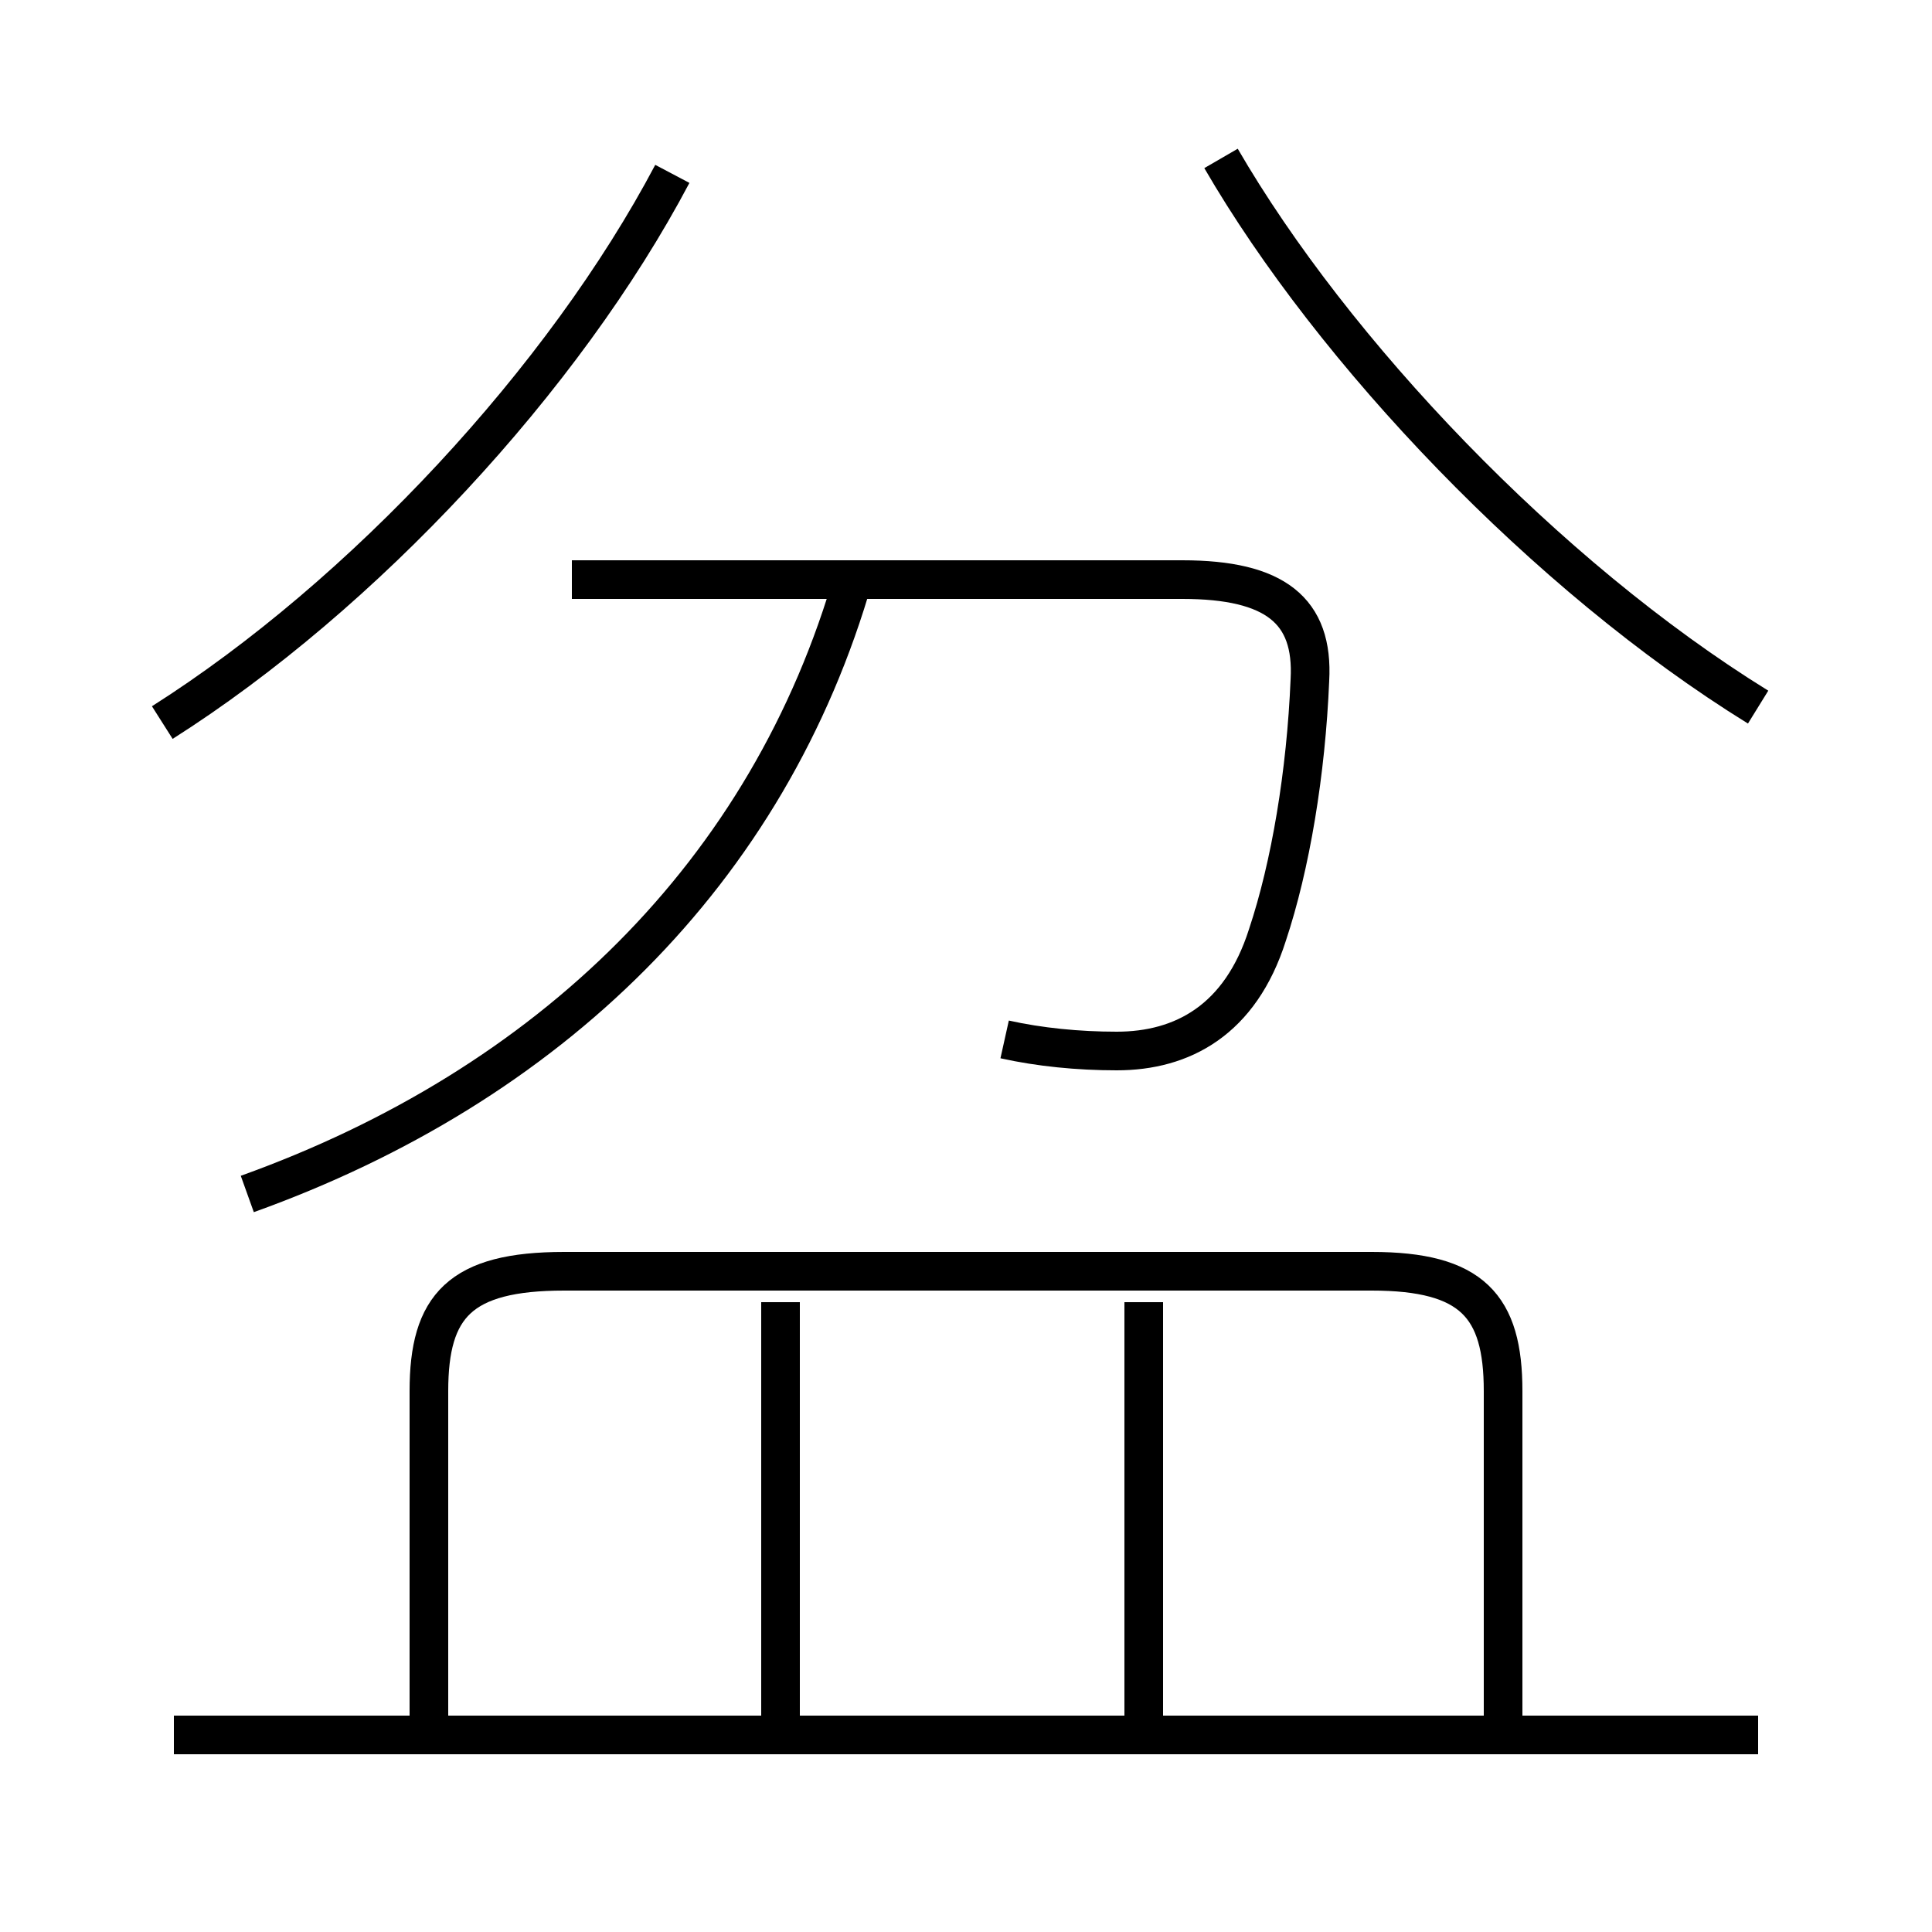 <?xml version='1.0' encoding='utf8'?>
<svg viewBox="0.0 -6.0 50.0 50.0" version="1.1" xmlns="http://www.w3.org/2000/svg">
<rect x="0.0" y="-6.0" width="50.0" height="50.0" fill="#808080" stroke="none"/>
<rect x="-1000" y="-1000" width="2000" height="2000" stroke="white" fill="white"/>
<g style="fill:white;stroke:#000000;  stroke-width:1">
<path d="M 38.9 0.8 L 38.9 -8.0 C 38.9 -10.2 38.1 -11.1 35.5 -11.1 L 14.6 -11.1 C 11.9 -11.1 11.1 -10.2 11.1 -8.0 L 11.1 0.8 M 45.5 0.9 L 4.5 0.9 M 20.2 0.8 L 20.2 -10.3 M 29.6 0.8 L 29.6 -10.3 M 6.4 -13.1 C 14.2 -15.9 19.9 -21.4 22.1 -29.1 M 4.2 -25.3 C 9.4 -28.6 14.6 -34.2 17.4 -39.5 M 26.0 -17.1 C 26.9 -16.9 27.9 -16.8 28.9 -16.8 C 30.6 -16.8 32.1 -17.6 32.8 -19.8 C 33.4 -21.6 33.8 -24.0 33.9 -26.4 C 34.0 -28.2 33.0 -29.0 30.6 -29.0 L 14.8 -29.0 M 45.5 -25.7 C 40.0 -29.1 34.5 -34.9 31.6 -39.9" transform="translate(0.0, 38.0)" />
</g>
</svg>